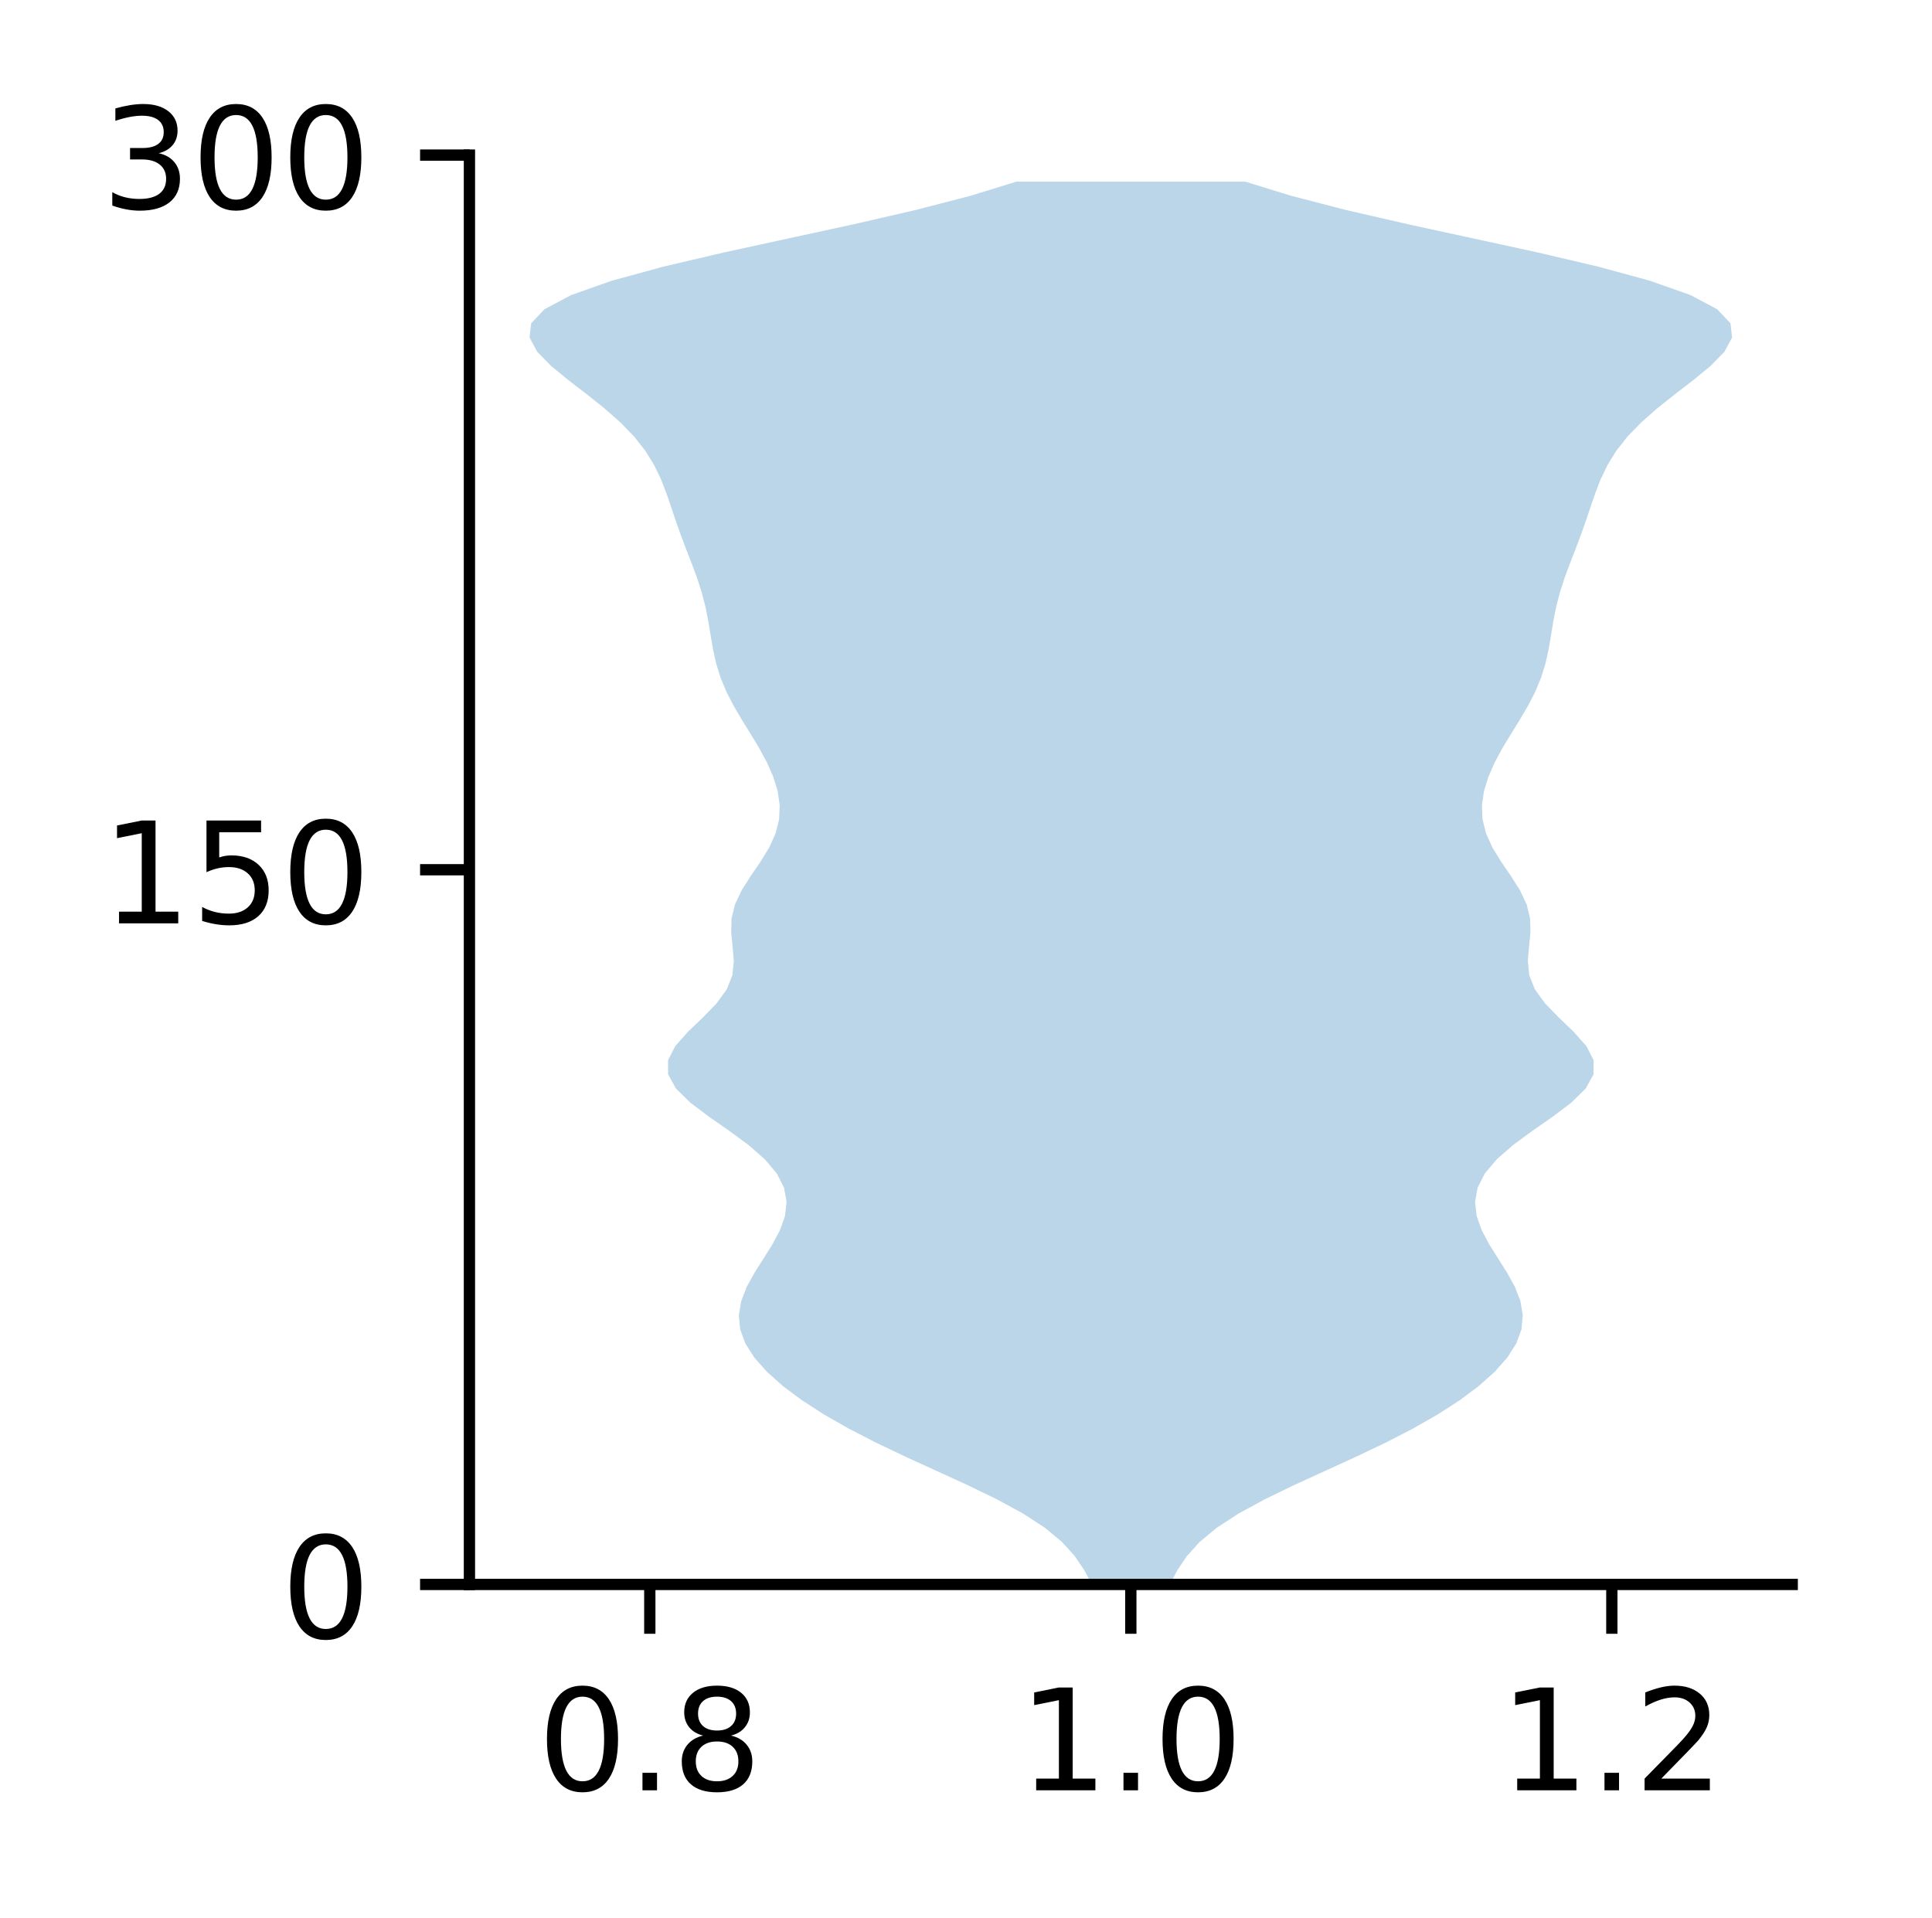 <?xml version="1.0" encoding="utf-8" standalone="no"?>
<!DOCTYPE svg PUBLIC "-//W3C//DTD SVG 1.1//EN"
  "http://www.w3.org/Graphics/SVG/1.1/DTD/svg11.dtd">
<!-- Created with matplotlib (http://matplotlib.org/) -->
<svg height="136pt" version="1.1" viewBox="0 0 137 136" width="137pt" xmlns="http://www.w3.org/2000/svg" xmlns:xlink="http://www.w3.org/1999/xlink">
 <defs>
  <style type="text/css">
*{stroke-linecap:butt;stroke-linejoin:round;}
  </style>
 </defs>
 <g id="figure_1">
  <g id="patch_1">
   <path d="M 0 136.237 
L 137.787 136.237 
L 137.787 0 
L 0 0 
z
" style="fill:#ffffff;"/>
  </g>
  <g id="axes_1">
   <g id="patch_2">
    <path d="M 33.288 112.359 
L 127.088 112.359 
L 127.088 10.999 
L 33.288 10.999 
z
" style="fill:#ffffff;"/>
   </g>
   <g id="PolyCollection_1">
    <path clip-path="url(#pd2bd4e8580)" d="M 82.954 112.359 
L 77.421 112.359 
L 76.889 111.354 
L 76.213 110.35 
L 75.306 109.345 
L 74.094 108.34 
L 72.551 107.335 
L 70.704 106.33 
L 68.631 105.325 
L 66.439 104.321 
L 64.24 103.316 
L 62.131 102.311 
L 60.179 101.306 
L 58.418 100.301 
L 56.863 99.296 
L 55.517 98.292 
L 54.39 97.287 
L 53.497 96.282 
L 52.857 95.277 
L 52.487 94.272 
L 52.393 93.267 
L 52.561 92.263 
L 52.951 91.258 
L 53.505 90.253 
L 54.142 89.248 
L 54.772 88.243 
L 55.307 87.238 
L 55.664 86.234 
L 55.778 85.229 
L 55.596 84.224 
L 55.086 83.219 
L 54.241 82.214 
L 53.093 81.209 
L 51.728 80.205 
L 50.286 79.2 
L 48.954 78.195 
L 47.929 77.19 
L 47.375 76.185 
L 47.372 75.18 
L 47.888 74.176 
L 48.78 73.171 
L 49.829 72.166 
L 50.807 71.161 
L 51.536 70.156 
L 51.935 69.151 
L 52.034 68.147 
L 51.952 67.142 
L 51.849 66.137 
L 51.875 65.132 
L 52.121 64.127 
L 52.597 63.122 
L 53.236 62.118 
L 53.924 61.113 
L 54.542 60.108 
L 54.998 59.103 
L 55.248 58.098 
L 55.289 57.094 
L 55.141 56.089 
L 54.831 55.084 
L 54.389 54.079 
L 53.847 53.074 
L 53.241 52.069 
L 52.619 51.065 
L 52.028 50.06 
L 51.51 49.055 
L 51.093 48.05 
L 50.782 47.045 
L 50.559 46.04 
L 50.388 45.036 
L 50.223 44.031 
L 50.024 43.026 
L 49.764 42.021 
L 49.441 41.016 
L 49.07 40.011 
L 48.679 39.007 
L 48.298 38.002 
L 47.94 36.997 
L 47.602 35.992 
L 47.258 34.987 
L 46.869 33.982 
L 46.385 32.978 
L 45.765 31.973 
L 44.974 30.968 
L 44.002 29.963 
L 42.862 28.958 
L 41.599 27.953 
L 40.294 26.949 
L 39.07 25.944 
L 38.089 24.939 
L 37.551 23.934 
L 37.665 22.929 
L 38.614 21.924 
L 40.51 20.92 
L 43.356 19.915 
L 47.035 18.91 
L 51.326 17.905 
L 55.94 16.9 
L 60.568 15.895 
L 64.931 14.891 
L 68.811 13.886 
L 72.073 12.881 
L 88.302 12.881 
L 88.302 12.881 
L 91.564 13.886 
L 95.444 14.891 
L 99.807 15.895 
L 104.435 16.9 
L 109.049 17.905 
L 113.34 18.91 
L 117.019 19.915 
L 119.865 20.92 
L 121.761 21.924 
L 122.71 22.929 
L 122.824 23.934 
L 122.286 24.939 
L 121.305 25.944 
L 120.081 26.949 
L 118.776 27.953 
L 117.513 28.958 
L 116.373 29.963 
L 115.401 30.968 
L 114.61 31.973 
L 113.99 32.978 
L 113.506 33.982 
L 113.117 34.987 
L 112.773 35.992 
L 112.435 36.997 
L 112.077 38.002 
L 111.696 39.007 
L 111.305 40.011 
L 110.934 41.016 
L 110.611 42.021 
L 110.351 43.026 
L 110.152 44.031 
L 109.987 45.036 
L 109.816 46.04 
L 109.593 47.045 
L 109.282 48.05 
L 108.865 49.055 
L 108.347 50.06 
L 107.756 51.065 
L 107.134 52.069 
L 106.528 53.074 
L 105.986 54.079 
L 105.544 55.084 
L 105.234 56.089 
L 105.086 57.094 
L 105.127 58.098 
L 105.377 59.103 
L 105.833 60.108 
L 106.451 61.113 
L 107.139 62.118 
L 107.778 63.122 
L 108.254 64.127 
L 108.5 65.132 
L 108.526 66.137 
L 108.423 67.142 
L 108.341 68.147 
L 108.44 69.151 
L 108.839 70.156 
L 109.568 71.161 
L 110.546 72.166 
L 111.595 73.171 
L 112.487 74.176 
L 113.003 75.18 
L 113 76.185 
L 112.446 77.19 
L 111.421 78.195 
L 110.089 79.2 
L 108.647 80.205 
L 107.282 81.209 
L 106.134 82.214 
L 105.289 83.219 
L 104.779 84.224 
L 104.597 85.229 
L 104.711 86.234 
L 105.068 87.238 
L 105.603 88.243 
L 106.233 89.248 
L 106.87 90.253 
L 107.424 91.258 
L 107.814 92.263 
L 107.982 93.267 
L 107.888 94.272 
L 107.518 95.277 
L 106.878 96.282 
L 105.985 97.287 
L 104.858 98.292 
L 103.512 99.296 
L 101.957 100.301 
L 100.196 101.306 
L 98.244 102.311 
L 96.135 103.316 
L 93.936 104.321 
L 91.744 105.325 
L 89.671 106.33 
L 87.824 107.335 
L 86.281 108.34 
L 85.069 109.345 
L 84.162 110.35 
L 83.486 111.354 
L 82.954 112.359 
z
" style="fill:#1f77b4;fill-opacity:0.3;"/>
   </g>
   <g id="matplotlib.axis_1">
    <g id="xtick_1">
     <g id="line2d_1">
      <defs>
       <path d="M 0 0 
L 0 3.5 
" id="me883c5f109" style="stroke:#000000;stroke-width:0.8;"/>
      </defs>
      <g>
       <use style="stroke:#000000;stroke-width:0.8;" x="46.078" xlink:href="#me883c5f109" y="112.359"/>
      </g>
     </g>
     <g id="text_1">
      <!-- 0.8 -->
      <defs>
       <path d="M 31.781 66.406 
Q 24.172 66.406 20.328 58.906 
Q 16.5 51.422 16.5 36.375 
Q 16.5 21.391 20.328 13.891 
Q 24.172 6.391 31.781 6.391 
Q 39.453 6.391 43.281 13.891 
Q 47.125 21.391 47.125 36.375 
Q 47.125 51.422 43.281 58.906 
Q 39.453 66.406 31.781 66.406 
z
M 31.781 74.219 
Q 44.047 74.219 50.516 64.516 
Q 56.984 54.828 56.984 36.375 
Q 56.984 17.969 50.516 8.266 
Q 44.047 -1.422 31.781 -1.422 
Q 19.531 -1.422 13.062 8.266 
Q 6.594 17.969 6.594 36.375 
Q 6.594 54.828 13.062 64.516 
Q 19.531 74.219 31.781 74.219 
z
" id="DejaVuSans-30"/>
       <path d="M 10.688 12.406 
L 21 12.406 
L 21 0 
L 10.688 0 
z
" id="DejaVuSans-2e"/>
       <path d="M 31.781 34.625 
Q 24.75 34.625 20.719 30.859 
Q 16.703 27.094 16.703 20.516 
Q 16.703 13.922 20.719 10.156 
Q 24.75 6.391 31.781 6.391 
Q 38.812 6.391 42.859 10.172 
Q 46.922 13.969 46.922 20.516 
Q 46.922 27.094 42.891 30.859 
Q 38.875 34.625 31.781 34.625 
z
M 21.922 38.812 
Q 15.578 40.375 12.031 44.719 
Q 8.5 49.078 8.5 55.328 
Q 8.5 64.062 14.719 69.141 
Q 20.953 74.219 31.781 74.219 
Q 42.672 74.219 48.875 69.141 
Q 55.078 64.062 55.078 55.328 
Q 55.078 49.078 51.531 44.719 
Q 48 40.375 41.703 38.812 
Q 48.828 37.156 52.797 32.312 
Q 56.781 27.484 56.781 20.516 
Q 56.781 9.906 50.312 4.234 
Q 43.844 -1.422 31.781 -1.422 
Q 19.734 -1.422 13.25 4.234 
Q 6.781 9.906 6.781 20.516 
Q 6.781 27.484 10.781 32.312 
Q 14.797 37.156 21.922 38.812 
z
M 18.312 54.391 
Q 18.312 48.734 21.844 45.562 
Q 25.391 42.391 31.781 42.391 
Q 38.141 42.391 41.719 45.562 
Q 45.312 48.734 45.312 54.391 
Q 45.312 60.062 41.719 63.234 
Q 38.141 66.406 31.781 66.406 
Q 25.391 66.406 21.844 63.234 
Q 18.312 60.062 18.312 54.391 
z
" id="DejaVuSans-38"/>
      </defs>
      <g transform="translate(38.127 126.958)scale(0.1 -0.1)">
       <use xlink:href="#DejaVuSans-30"/>
       <use x="63.623" xlink:href="#DejaVuSans-2e"/>
       <use x="95.41" xlink:href="#DejaVuSans-38"/>
      </g>
     </g>
    </g>
    <g id="xtick_2">
     <g id="line2d_2">
      <g>
       <use style="stroke:#000000;stroke-width:0.8;" x="80.188" xlink:href="#me883c5f109" y="112.359"/>
      </g>
     </g>
     <g id="text_2">
      <!-- 1.0 -->
      <defs>
       <path d="M 12.406 8.297 
L 28.516 8.297 
L 28.516 63.922 
L 10.984 60.406 
L 10.984 69.391 
L 28.422 72.906 
L 38.281 72.906 
L 38.281 8.297 
L 54.391 8.297 
L 54.391 0 
L 12.406 0 
z
" id="DejaVuSans-31"/>
      </defs>
      <g transform="translate(72.236 126.958)scale(0.1 -0.1)">
       <use xlink:href="#DejaVuSans-31"/>
       <use x="63.623" xlink:href="#DejaVuSans-2e"/>
       <use x="95.41" xlink:href="#DejaVuSans-30"/>
      </g>
     </g>
    </g>
    <g id="xtick_3">
     <g id="line2d_3">
      <g>
       <use style="stroke:#000000;stroke-width:0.8;" x="114.297" xlink:href="#me883c5f109" y="112.359"/>
      </g>
     </g>
     <g id="text_3">
      <!-- 1.2 -->
      <defs>
       <path d="M 19.188 8.297 
L 53.609 8.297 
L 53.609 0 
L 7.328 0 
L 7.328 8.297 
Q 12.938 14.109 22.625 23.891 
Q 32.328 33.688 34.812 36.531 
Q 39.547 41.844 41.422 45.531 
Q 43.312 49.219 43.312 52.781 
Q 43.312 58.594 39.234 62.25 
Q 35.156 65.922 28.609 65.922 
Q 23.969 65.922 18.812 64.312 
Q 13.672 62.703 7.812 59.422 
L 7.812 69.391 
Q 13.766 71.781 18.938 73 
Q 24.125 74.219 28.422 74.219 
Q 39.75 74.219 46.484 68.547 
Q 53.219 62.891 53.219 53.422 
Q 53.219 48.922 51.531 44.891 
Q 49.859 40.875 45.406 35.406 
Q 44.188 33.984 37.641 27.219 
Q 31.109 20.453 19.188 8.297 
z
" id="DejaVuSans-32"/>
      </defs>
      <g transform="translate(106.345 126.958)scale(0.1 -0.1)">
       <use xlink:href="#DejaVuSans-31"/>
       <use x="63.623" xlink:href="#DejaVuSans-2e"/>
       <use x="95.41" xlink:href="#DejaVuSans-32"/>
      </g>
     </g>
    </g>
   </g>
   <g id="matplotlib.axis_2">
    <g id="ytick_1">
     <g id="line2d_4">
      <defs>
       <path d="M 0 0 
L -3.5 0 
" id="m3fece8329e" style="stroke:#000000;stroke-width:0.8;"/>
      </defs>
      <g>
       <use style="stroke:#000000;stroke-width:0.8;" x="33.288" xlink:href="#m3fece8329e" y="112.359"/>
      </g>
     </g>
     <g id="text_4">
      <!-- 0 -->
      <g transform="translate(19.925 116.158)scale(0.1 -0.1)">
       <use xlink:href="#DejaVuSans-30"/>
      </g>
     </g>
    </g>
    <g id="ytick_2">
     <g id="line2d_5">
      <g>
       <use style="stroke:#000000;stroke-width:0.8;" x="33.288" xlink:href="#m3fece8329e" y="61.679"/>
      </g>
     </g>
     <g id="text_5">
      <!-- 150 -->
      <defs>
       <path d="M 10.797 72.906 
L 49.516 72.906 
L 49.516 64.594 
L 19.828 64.594 
L 19.828 46.734 
Q 21.969 47.469 24.109 47.828 
Q 26.266 48.188 28.422 48.188 
Q 40.625 48.188 47.75 41.5 
Q 54.891 34.812 54.891 23.391 
Q 54.891 11.625 47.562 5.094 
Q 40.234 -1.422 26.906 -1.422 
Q 22.312 -1.422 17.547 -0.641 
Q 12.797 0.141 7.719 1.703 
L 7.719 11.625 
Q 12.109 9.234 16.797 8.062 
Q 21.484 6.891 26.703 6.891 
Q 35.156 6.891 40.078 11.328 
Q 45.016 15.766 45.016 23.391 
Q 45.016 31 40.078 35.438 
Q 35.156 39.891 26.703 39.891 
Q 22.75 39.891 18.812 39.016 
Q 14.891 38.141 10.797 36.281 
z
" id="DejaVuSans-35"/>
      </defs>
      <g transform="translate(7.2 65.478)scale(0.1 -0.1)">
       <use xlink:href="#DejaVuSans-31"/>
       <use x="63.623" xlink:href="#DejaVuSans-35"/>
       <use x="127.246" xlink:href="#DejaVuSans-30"/>
      </g>
     </g>
    </g>
    <g id="ytick_3">
     <g id="line2d_6">
      <g>
       <use style="stroke:#000000;stroke-width:0.8;" x="33.288" xlink:href="#m3fece8329e" y="10.999"/>
      </g>
     </g>
     <g id="text_6">
      <!-- 300 -->
      <defs>
       <path d="M 40.578 39.312 
Q 47.656 37.797 51.625 33 
Q 55.609 28.219 55.609 21.188 
Q 55.609 10.406 48.188 4.484 
Q 40.766 -1.422 27.094 -1.422 
Q 22.516 -1.422 17.656 -0.516 
Q 12.797 0.391 7.625 2.203 
L 7.625 11.719 
Q 11.719 9.328 16.594 8.109 
Q 21.484 6.891 26.812 6.891 
Q 36.078 6.891 40.938 10.547 
Q 45.797 14.203 45.797 21.188 
Q 45.797 27.641 41.281 31.266 
Q 36.766 34.906 28.719 34.906 
L 20.219 34.906 
L 20.219 43.016 
L 29.109 43.016 
Q 36.375 43.016 40.234 45.922 
Q 44.094 48.828 44.094 54.297 
Q 44.094 59.906 40.109 62.906 
Q 36.141 65.922 28.719 65.922 
Q 24.656 65.922 20.016 65.031 
Q 15.375 64.156 9.812 62.312 
L 9.812 71.094 
Q 15.438 72.656 20.344 73.438 
Q 25.25 74.219 29.594 74.219 
Q 40.828 74.219 47.359 69.109 
Q 53.906 64.016 53.906 55.328 
Q 53.906 49.266 50.438 45.094 
Q 46.969 40.922 40.578 39.312 
z
" id="DejaVuSans-33"/>
      </defs>
      <g transform="translate(7.2 14.798)scale(0.1 -0.1)">
       <use xlink:href="#DejaVuSans-33"/>
       <use x="63.623" xlink:href="#DejaVuSans-30"/>
       <use x="127.246" xlink:href="#DejaVuSans-30"/>
      </g>
     </g>
    </g>
   </g>
   <g id="patch_3">
    <path d="M 33.288 112.359 
L 33.288 10.999 
" style="fill:none;stroke:#000000;stroke-linecap:square;stroke-linejoin:miter;stroke-width:0.8;"/>
   </g>
   <g id="patch_4">
    <path d="M 33.288 112.359 
L 127.088 112.359 
" style="fill:none;stroke:#000000;stroke-linecap:square;stroke-linejoin:miter;stroke-width:0.8;"/>
   </g>
  </g>
 </g>
 <defs>
  <clipPath id="pd2bd4e8580">
   <rect height="101.36" width="93.8" x="33.288" y="10.999"/>
  </clipPath>
 </defs>
</svg>
